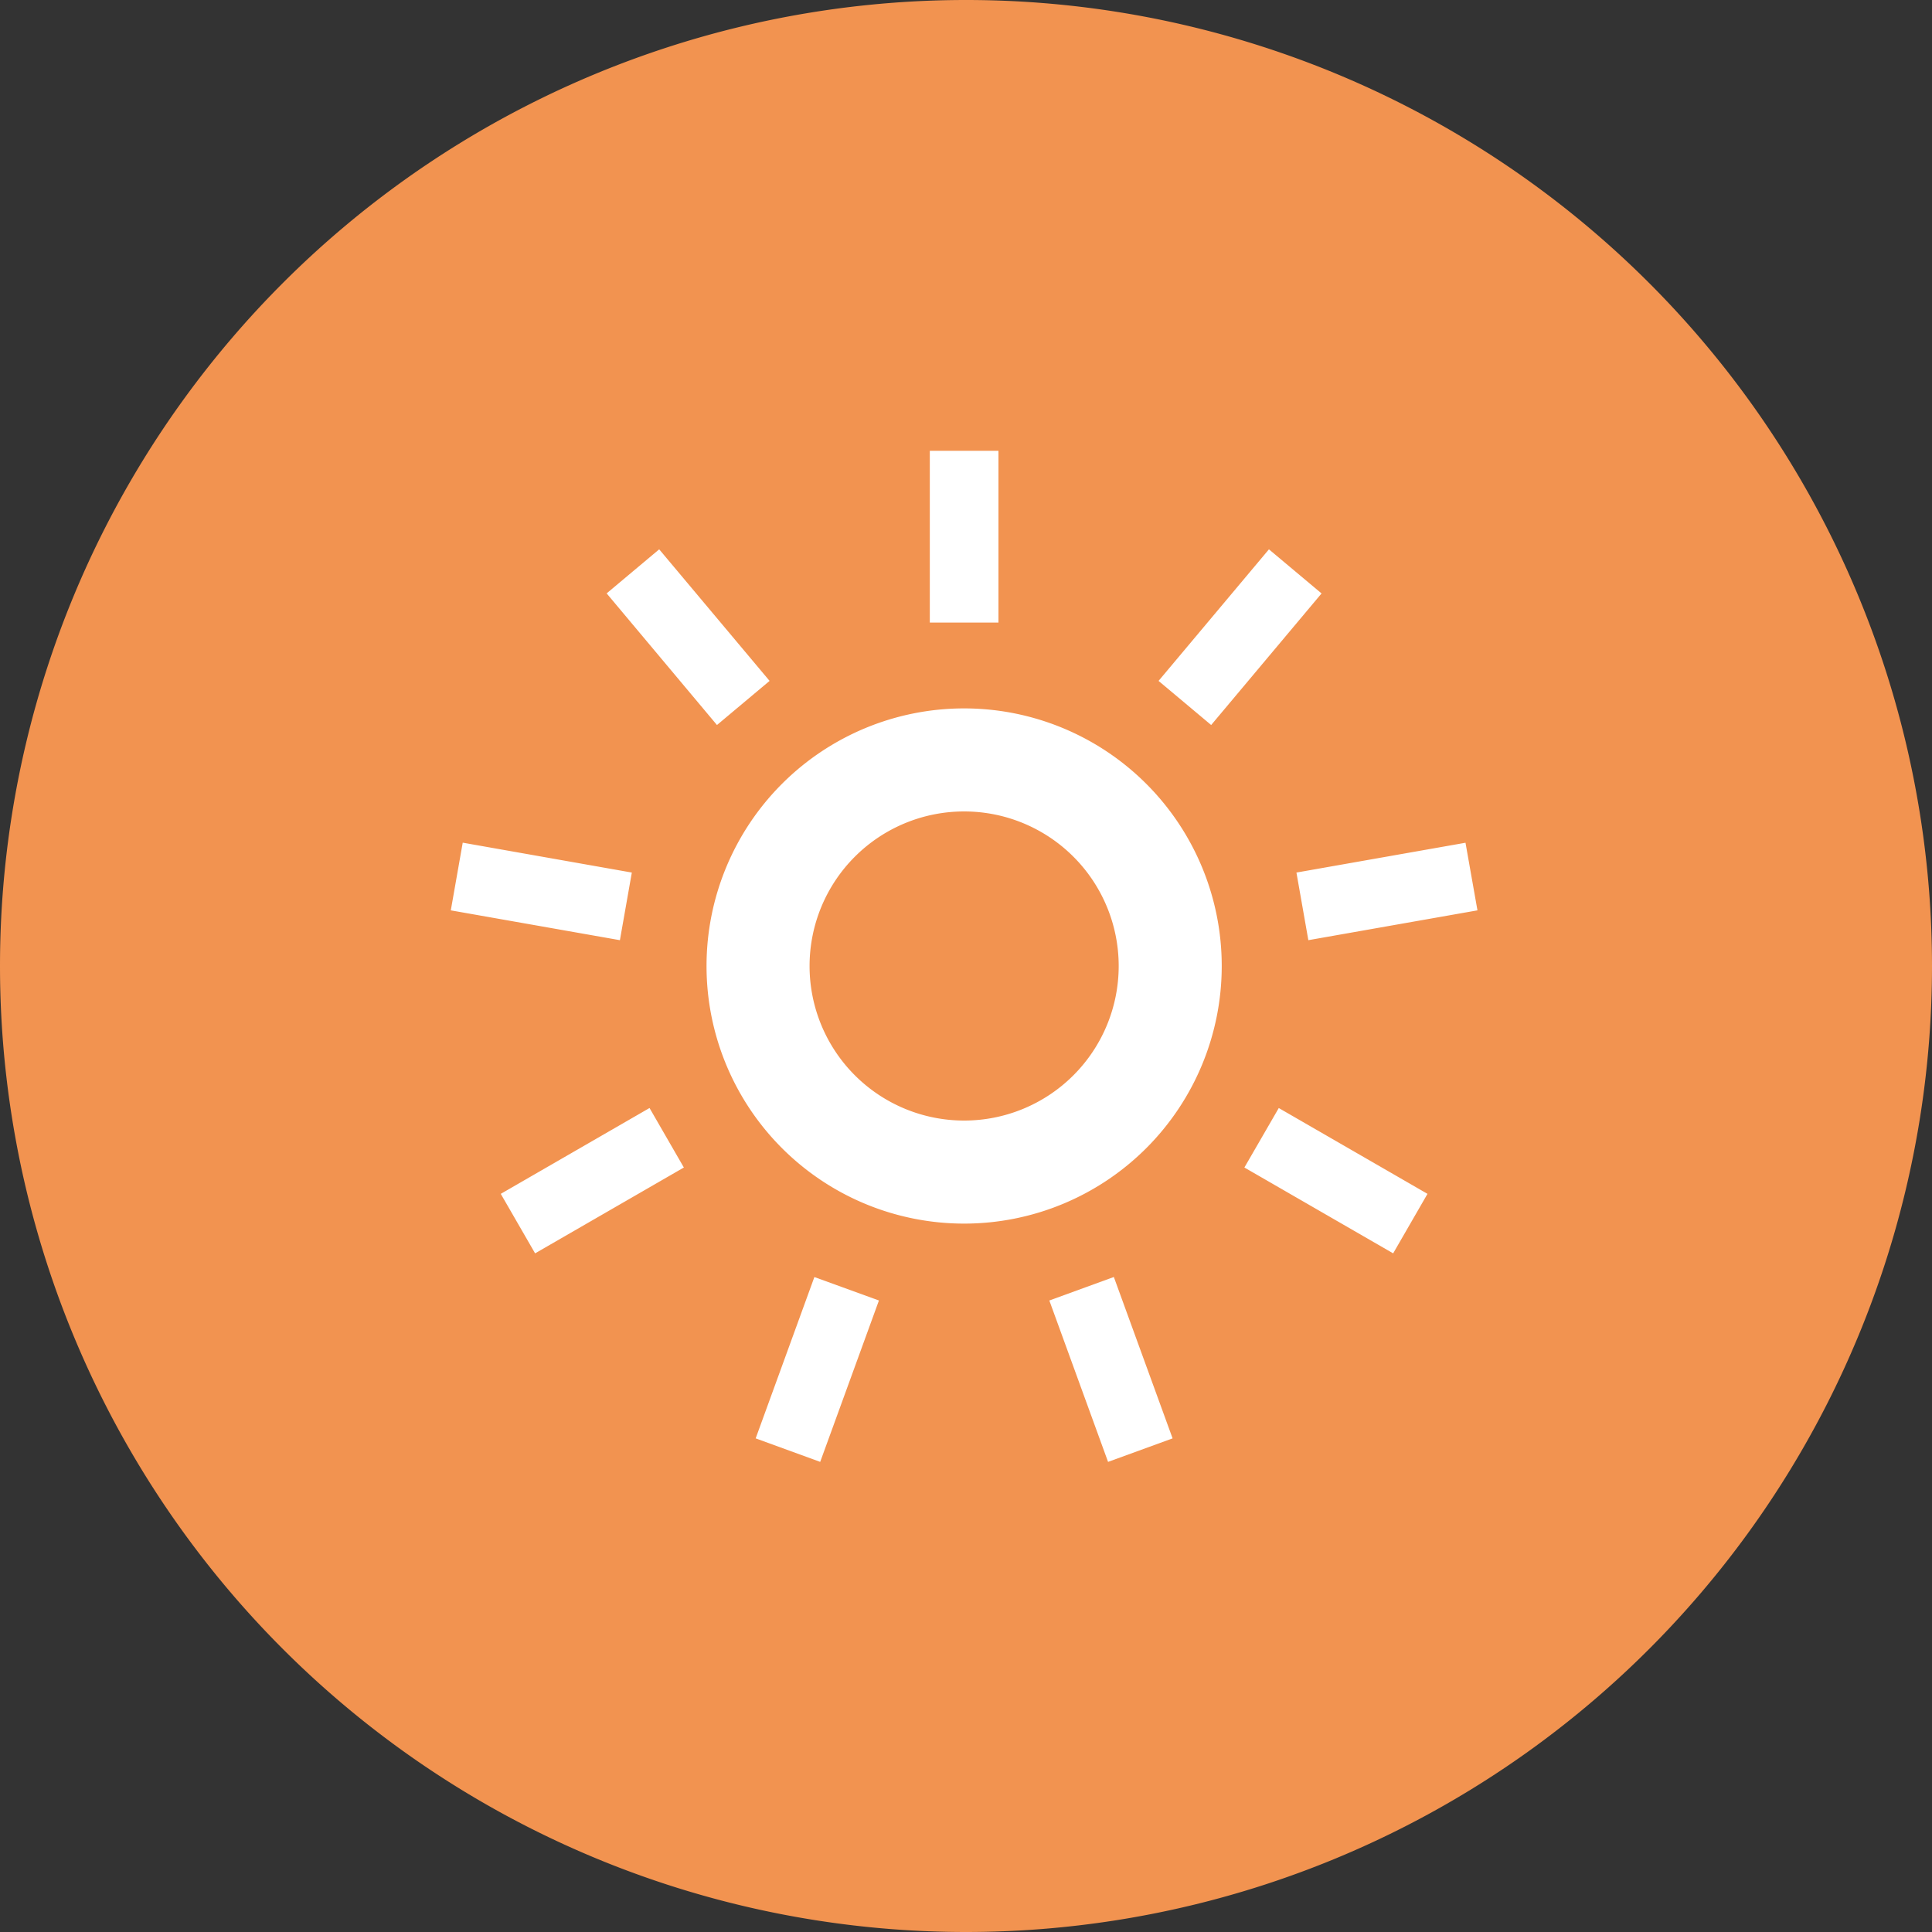 <?xml version="1.0" standalone="no"?><!DOCTYPE svg PUBLIC "-//W3C//DTD SVG 1.1//EN" "http://www.w3.org/Graphics/SVG/1.1/DTD/svg11.dtd"><svg t="1738702972651" class="icon" viewBox="0 0 1024 1024" version="1.1" xmlns="http://www.w3.org/2000/svg" p-id="1220" xmlns:xlink="http://www.w3.org/1999/xlink" width="200" height="200"><rect x="0" y="0" width="1024" height="1024" fill="#333333" stroke="none"/><path d="M512 512m-512 0a512 512 0 1 0 1024 0 512 512 0 1 0-1024 0Z" fill="#F29350" p-id="1221"></path><path d="M511.01 375.467a136.533 136.533 0 1 1 0 273.067 136.533 136.533 0 0 1 0-273.067z m0 54.613a81.92 81.92 0 1 0 0 163.84 81.92 81.92 0 0 0 0-163.84zM590.37 676.864l31.13 85.504-34.202 12.459-31.13-85.538 34.202-12.459z m-158.72 0l34.202 12.425-31.13 85.538-34.202-12.459 31.13-85.538z m246.101-89.6l78.848 45.5-18.193 31.539-78.848-45.5 18.227-31.539z m-333.483 0l18.193 31.539-78.848 45.5-18.193-31.539 78.848-45.5z m432.469-140.629l6.349 35.874-89.634 15.804-6.315-35.84 89.634-15.804z m-531.456 0l89.6 15.838-6.315 35.84L238.933 482.509l6.315-35.84zM672.563 291.157l27.887 23.381-58.505 69.734-27.887-23.381 58.505-69.734z m-323.174 0l58.505 69.734-27.887 23.381L321.536 314.505l27.887-23.381zM529.203 238.933v91.034h-36.386V238.933h36.386z" fill="#FFFFFF" p-id="1222"></path></svg>